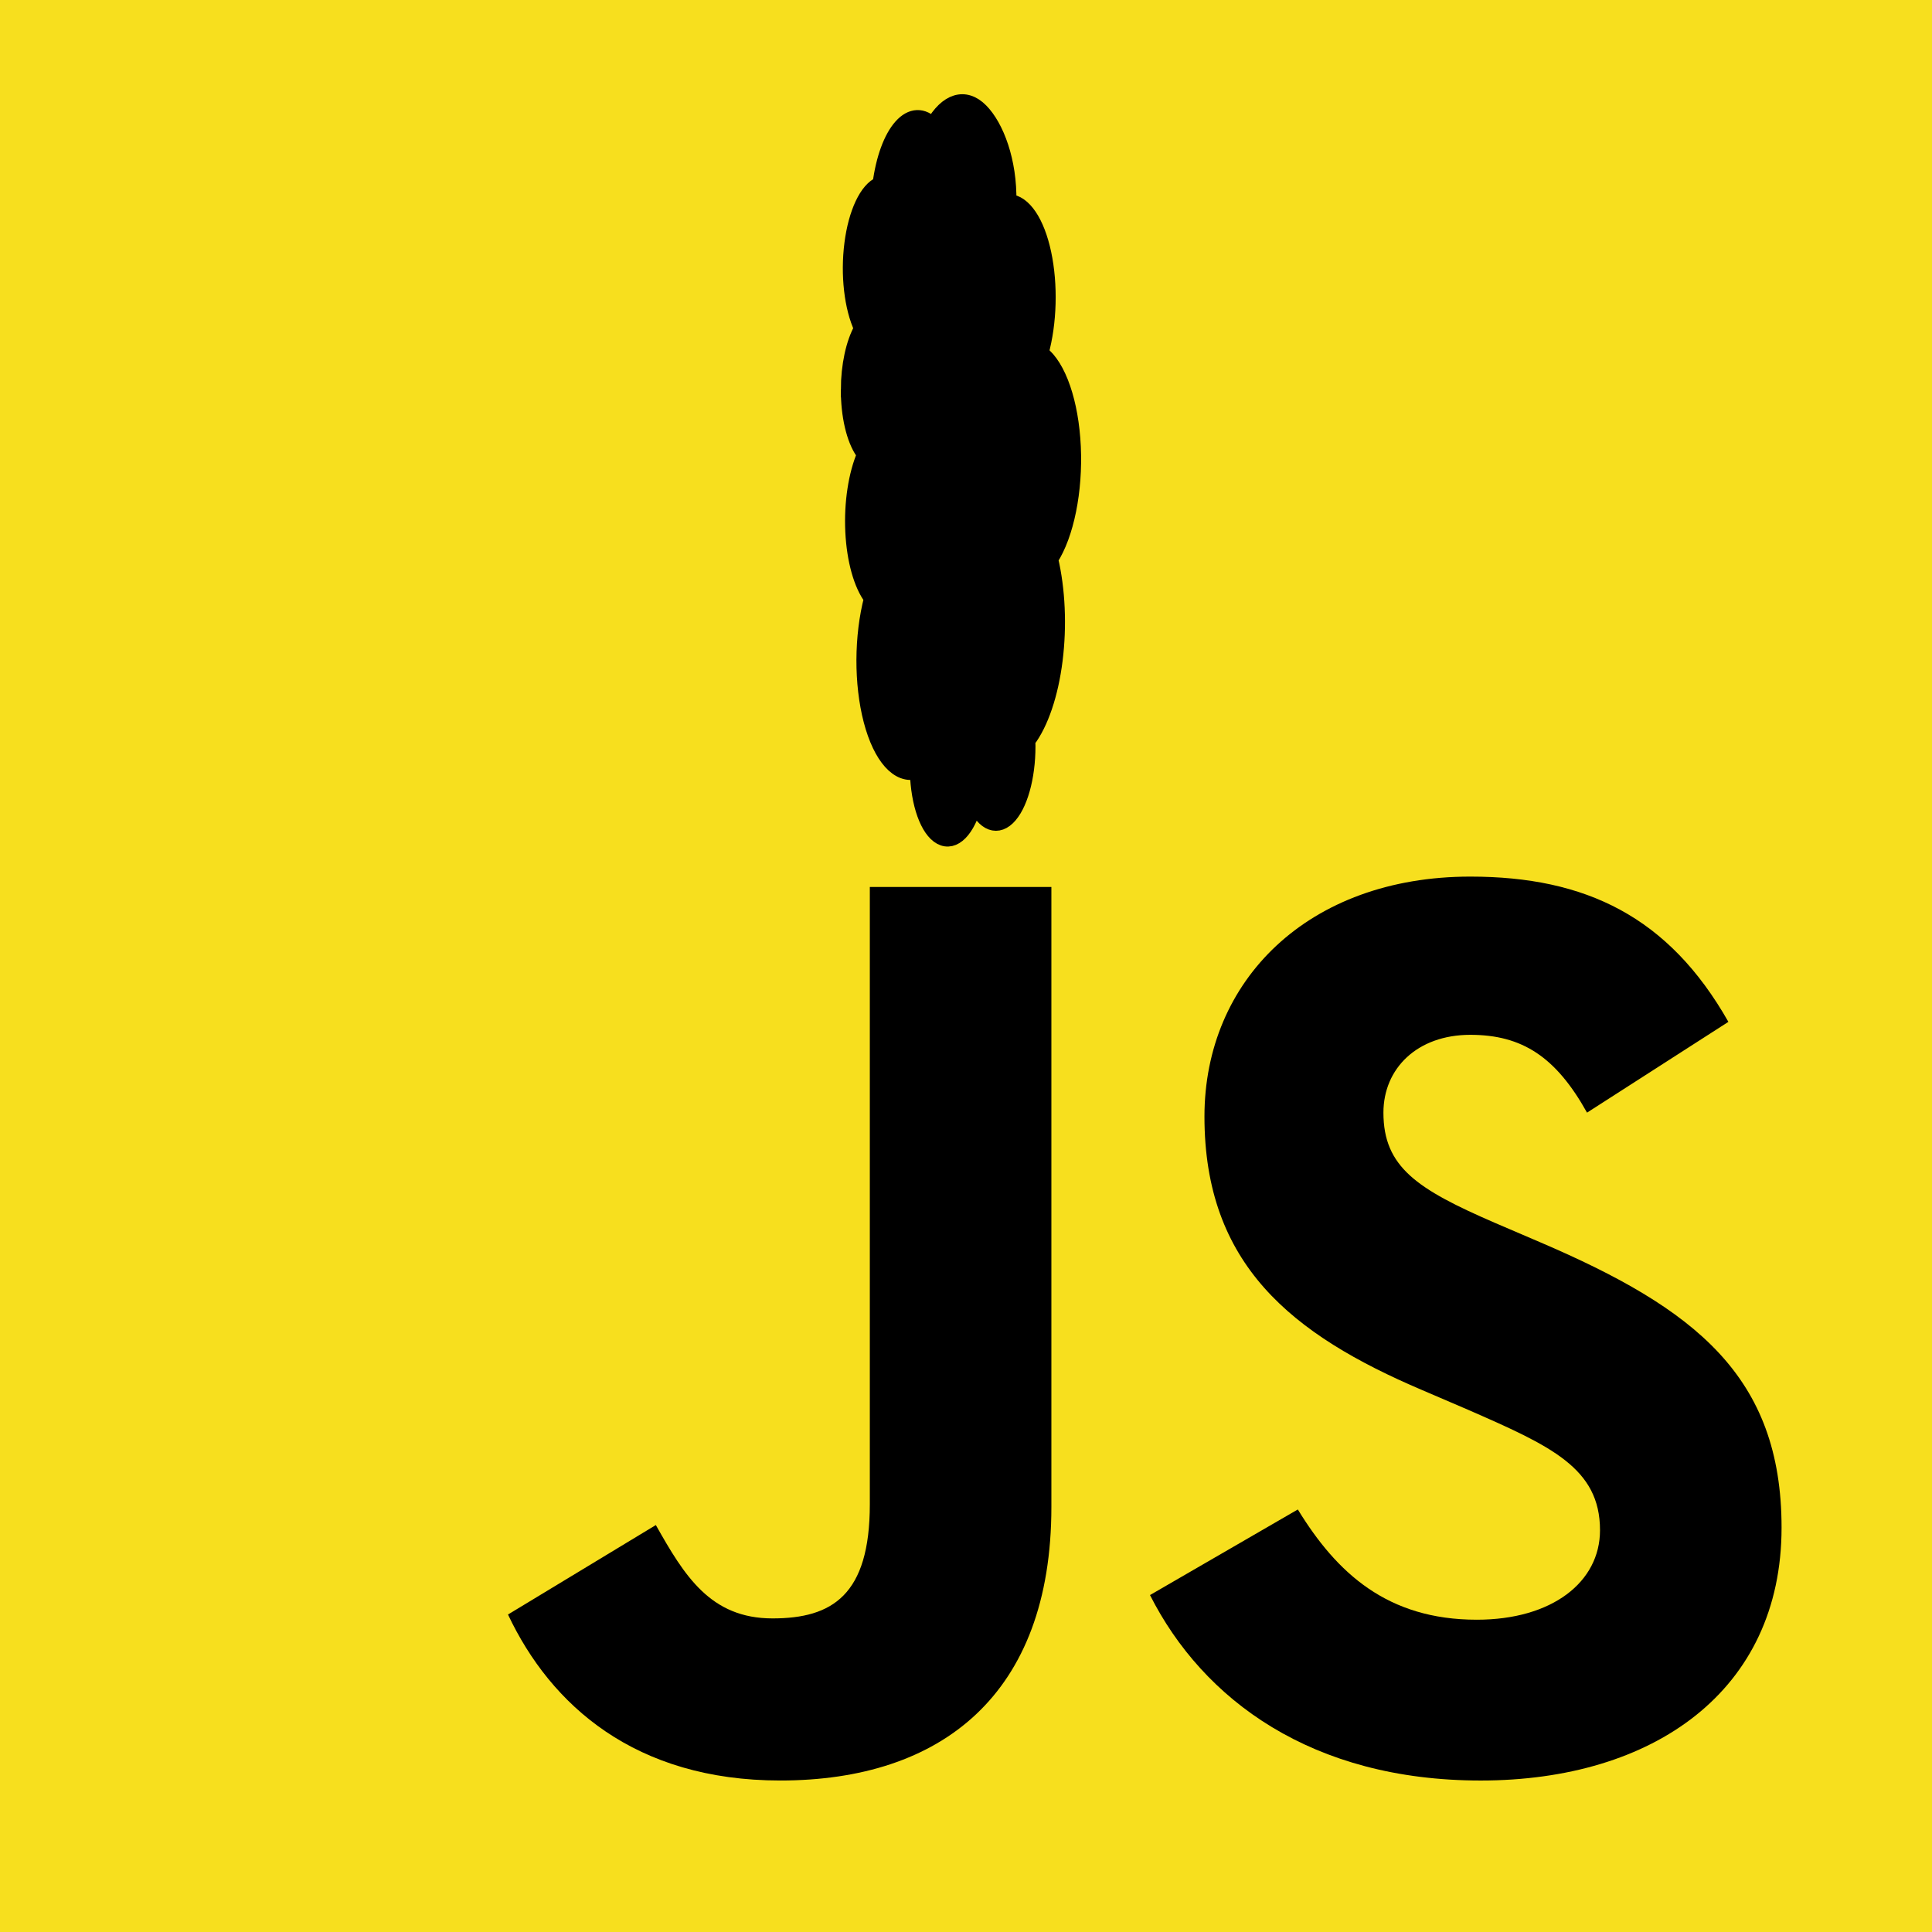 <svg width="630" height="630" xmlns="http://www.w3.org/2000/svg">
 <!--

The MIT License (MIT)

Copyright (c) 2011 Christopher Williams <chris@iterativedesigns.com>,
                     Manuel Strehl <boldewyn@gmail.com>

Permission is hereby granted, free of charge, to any person obtaining a copy
of this software and associated documentation files (the "Software"), to deal
in the Software without restriction, including without limitation the rights
to use, copy, modify, merge, publish, distribute, sublicense, and/or sell
copies of the Software, and to permit persons to whom the Software is
furnished to do so, subject to the following conditions:

The above copyright notice and this permission notice shall be included in
all copies or substantial portions of the Software.

THE SOFTWARE IS PROVIDED "AS IS", WITHOUT WARRANTY OF ANY KIND, EXPRESS OR
IMPLIED, INCLUDING BUT NOT LIMITED TO THE WARRANTIES OF MERCHANTABILITY,
FITNESS FOR A PARTICULAR PURPOSE AND NONINFRINGEMENT. IN NO EVENT SHALL THE
AUTHORS OR COPYRIGHT HOLDERS BE LIABLE FOR ANY CLAIM, DAMAGES OR OTHER
LIABILITY, WHETHER IN AN ACTION OF CONTRACT, TORT OR OTHERWISE, ARISING FROM,
OUT OF OR IN CONNECTION WITH THE SOFTWARE OR THE USE OR OTHER DEALINGS IN
THE SOFTWARE.
-->
 <g>
  <title>stahlstadt.js</title>
  <g id="logo">
   <rect id="background" x="0" y="0" width="630" height="630" fill="#f7df1e"/>
   <path id="j" d="m165.65,526.474l48.213,-29.177c9.301,16.491 17.762,30.444 38.057,30.444c19.454,0 31.719,-7.61 31.719,-37.21l0,-201.3l59.204,0l0,202.138c0,61.32 -35.944,89.231 -88.385,89.231c-47.361,0 -74.853,-24.529 -88.808,-54.13"/>
   <path id="s" d="m375,520.13l48.206,-27.911c12.69,20.724 29.183,35.948 58.361,35.948c24.531,0 40.174,-12.265 40.174,-29.181c0,-20.299 -16.069,-27.489 -43.135,-39.326l-14.798,-6.348c-42.715,-18.181 -71.05,-41.017 -71.05,-89.227c0,-44.404 33.831,-78.238 86.695,-78.238c37.638,0 64.703,13.111 84.154,47.366l-46.096,29.601c-10.15,-18.182 -21.142,-25.371 -38.057,-25.371c-17.339,0 -28.335,10.995 -28.335,25.371c0,17.763 10.996,24.952 36.367,35.949l14.8,6.342c50.325,21.569 78.66,43.557 78.66,93.034c0,53.288 -41.866,82.465 -98.11,82.465c-54.976,0 -90.5,-26.218 -107.836,-60.474"/>
  </g>
  <path stroke="#000000" fill="#000000" stroke-width="5" d="m338.895,116.563c-0.514,0.006 -1.021,0.023 -1.535,0.044c-8.343,0.329 -15.709,2.432 -19.445,5.566l-1.982,2.371c0.424,-0.824 1.088,-1.619 1.982,-2.371c-6.665,-2.746 -16.021,-4.014 -25.273,-3.418c-9.244,0.596 -17.275,2.978 -21.673,6.436c-12.391,-3.032 -27.839,-2.848 -39.789,0.476c-11.952,3.33 -18.311,9.22 -16.38,15.164l1.268,2.416c-0.573,-0.79 -0.999,-1.596 -1.268,-2.416l-0.193,0.224c-10.386,0.449 -18.906,3.651 -21.114,7.936c-2.214,4.286 2.386,8.684 11.4,10.9l14.068,1.359c-4.912,0.159 -9.811,-0.314 -14.068,-1.359c-6.948,3.093 -8.56,7.672 -3.967,11.455c4.586,3.783 14.374,5.96 24.47,5.467l6.142,-0.647c-1.969,0.328 -4.018,0.543 -6.142,0.647c5.739,4.194 15.252,7.254 26.406,8.47c11.169,1.22 23.022,0.5 32.909,-1.992c8.059,5.053 22.38,7.708 36.732,6.814c14.359,-0.895 26.192,-5.183 30.396,-11l1.469,-3.251c-0.231,1.105 -0.701,2.191 -1.469,3.251c9.878,2.572 22.292,2.716 32.491,0.378c10.199,-2.339 16.566,-6.797 16.662,-11.655l-3.661,-7.258l-14.404,-4.911c11.139,2.774 18.161,6.998 18.064,12.169c13.241,0.055 24.491,-4.454 29.538,-9.631c5.048,-5.173 3.14,-11.075 -5.009,-15.507c3.377,-3.3 3.183,-7.054 -0.552,-10.287c-3.728,-3.234 -10.617,-5.637 -18.885,-6.579c-1.856,-4.286 -9.49,-7.733 -19.578,-8.863c-10.094,-1.13 -20.837,0.264 -27.592,3.587l-4.101,2.748c1.051,-0.995 2.416,-1.921 4.101,-2.748c-4.765,-2.611 -12.227,-4.085 -20.018,-3.986l0,0z" id="svg_1" transform="rotate(-89.089 313.126 153.417)"/>
 </g>
</svg>